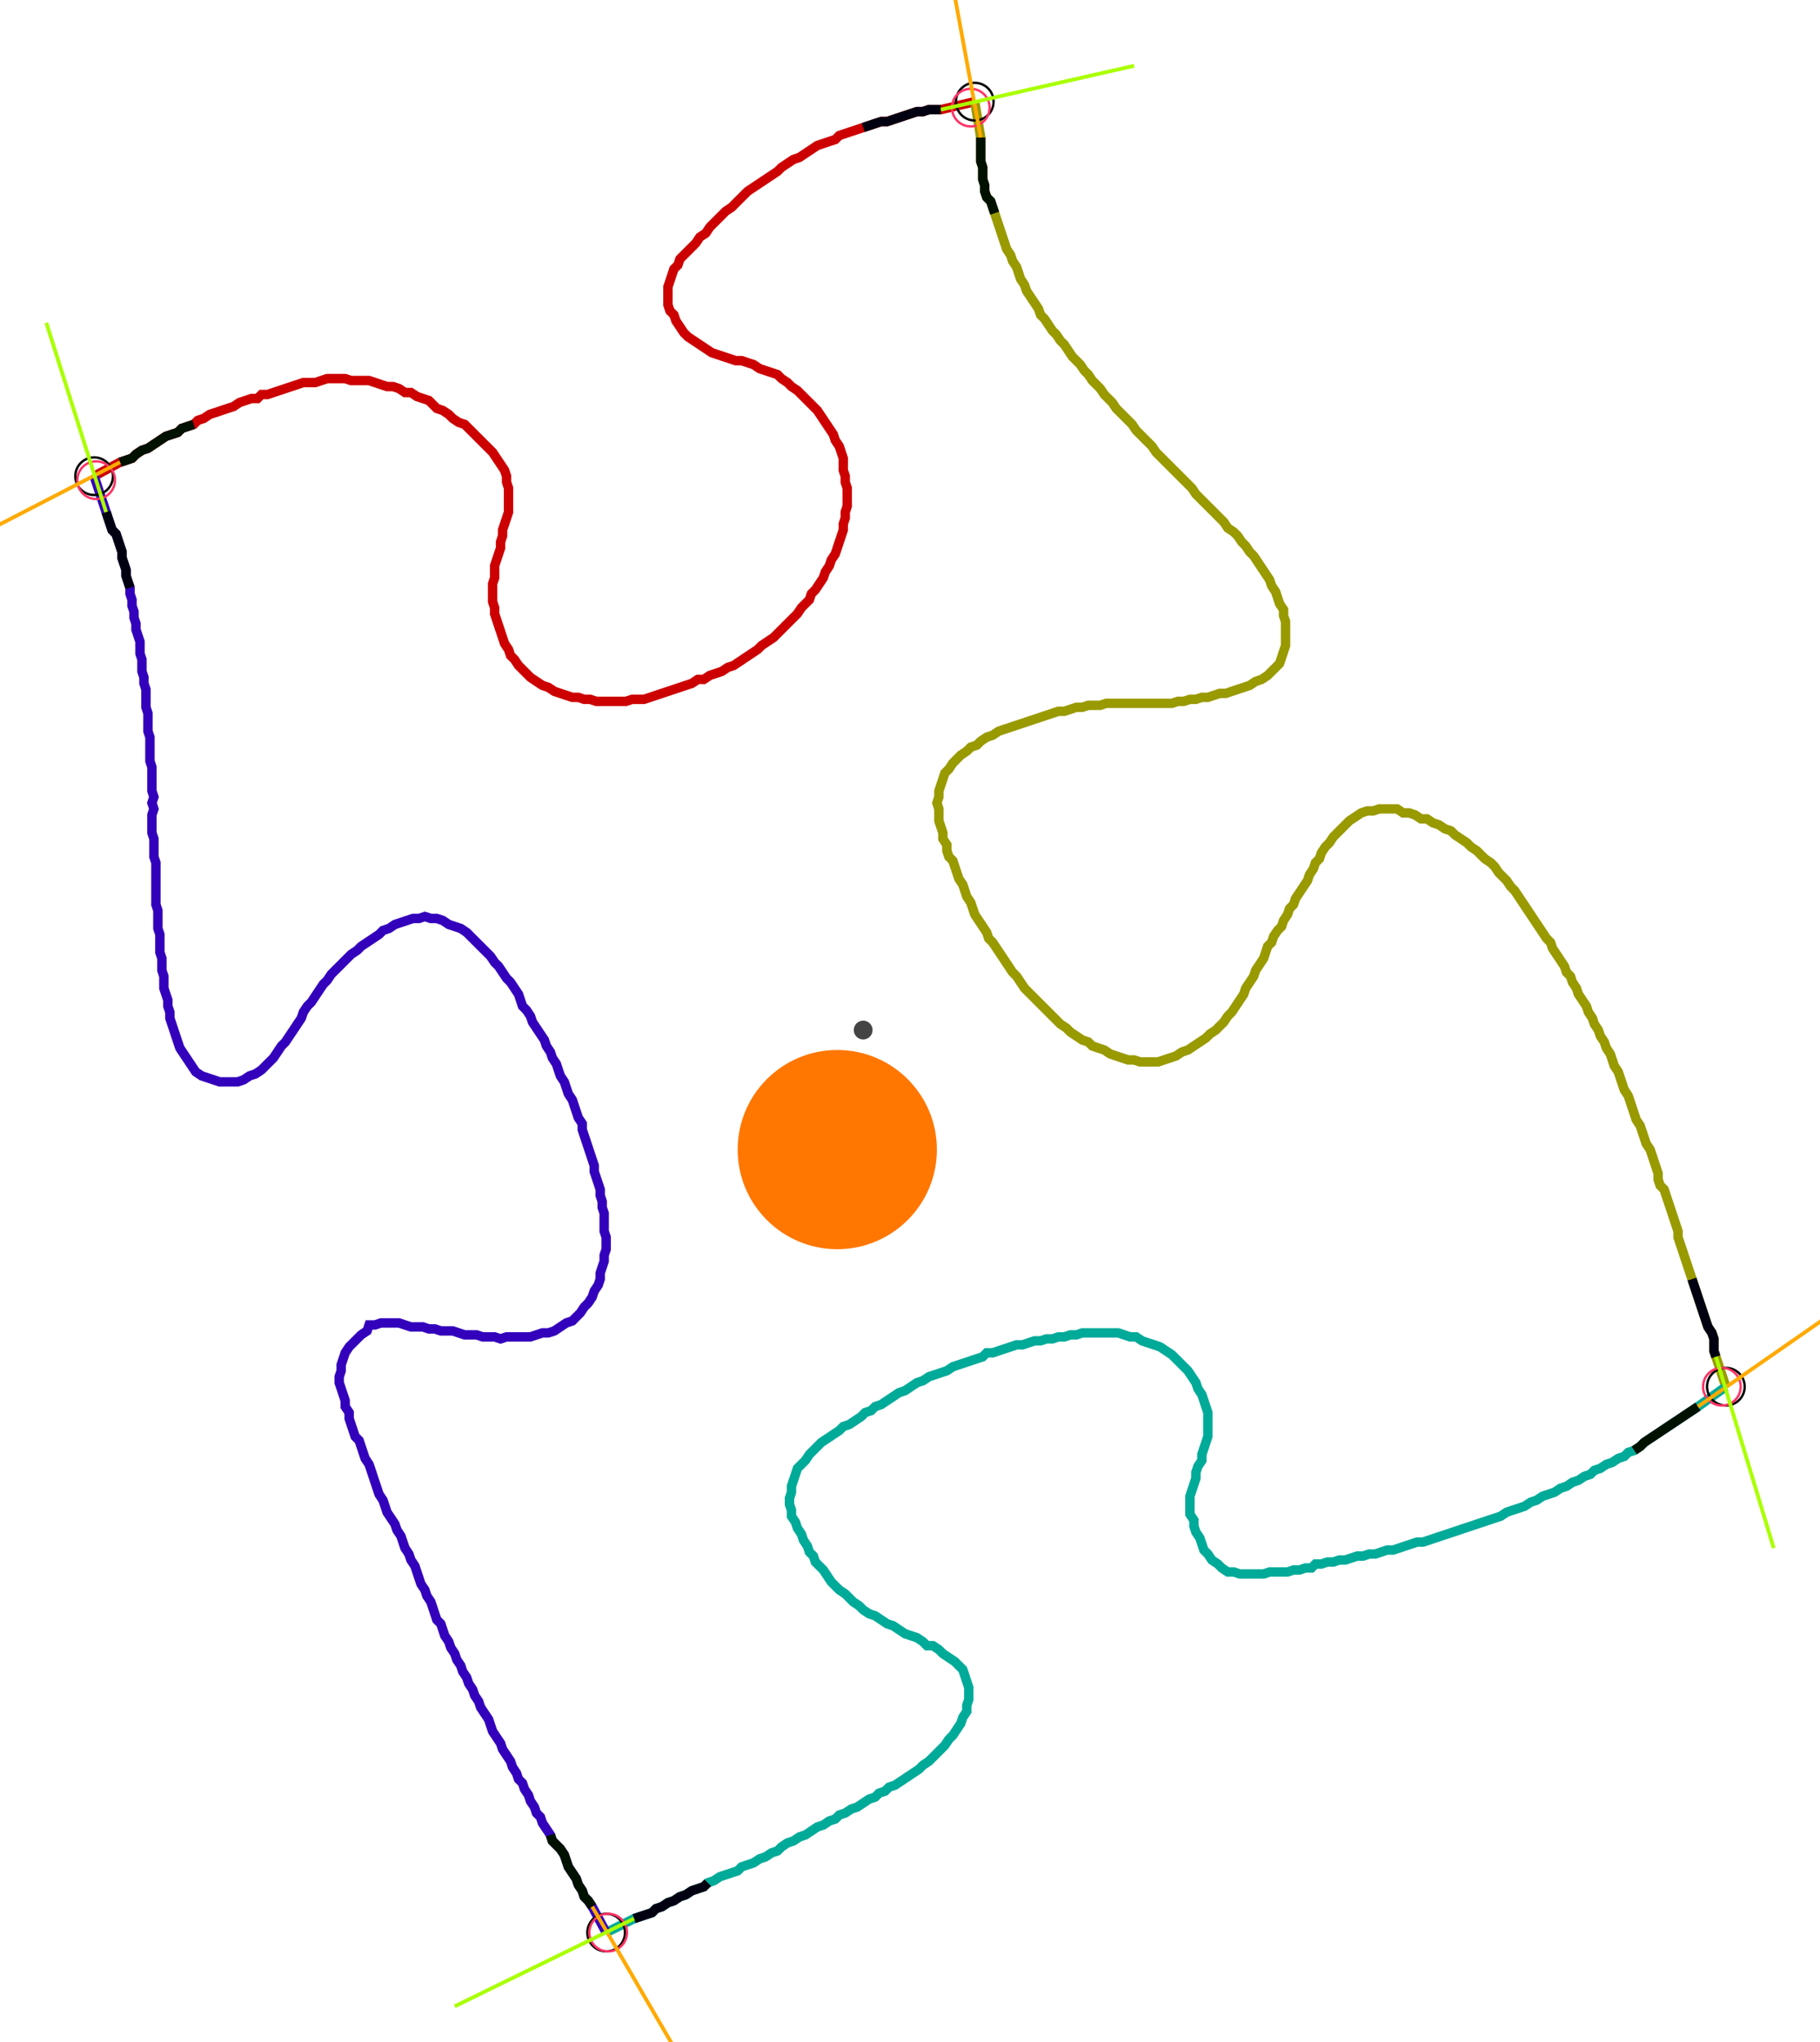 <?xml version="1.0" encoding="UTF-8" standalone="no"?><svg width="520.0" height="583.492" viewBox="-10 -10 193.333 214.497" xmlns="http://www.w3.org/2000/svg" xmlns:xlink="http://www.w3.org/1999/xlink"><polyline points="0.0,39.365 2.751,37.884 3.386,37.672 4.021,37.46 4.444,37.037 5.079,36.614 5.714,36.402 6.349,35.979 6.984,35.556 7.619,35.132 8.254,34.921 8.889,34.709 9.312,34.286 9.947,34.074 10.582,33.862 11.005,33.439 11.64,33.228 12.275,32.804 12.91,32.593 13.545,32.381 14.18,32.169 14.815,31.958 15.45,31.534 16.085,31.323 16.72,31.111 17.354,31.111 17.778,30.688 18.413,30.688 19.048,30.476 19.683,30.265 20.317,30.053 20.952,29.841 21.587,29.63 22.222,29.418 22.857,29.418 23.492,29.418 24.127,29.206 24.762,28.995 25.397,28.995 26.032,28.995 26.667,28.995 27.302,29.206 27.937,29.206 28.571,29.206 29.206,29.206 29.841,29.418 30.476,29.63 31.111,29.841 31.746,29.841 32.381,30.053 33.016,30.476 33.651,30.476 34.286,30.899 34.921,31.111 35.556,31.323 35.979,31.746 36.402,32.169 37.037,32.381 37.672,32.804 38.095,33.228 38.73,33.651 39.365,33.862 39.788,34.286 40.212,34.709 40.635,35.132 41.058,35.556 41.481,35.979 41.905,36.402 42.328,36.825 42.751,37.46 43.175,38.095 43.598,38.73 43.81,39.365 43.81,40.0 44.021,40.635 44.021,41.27 44.021,41.905 44.021,42.54 44.021,43.175 43.81,43.81 43.598,44.444 43.386,45.079 43.386,45.714 43.175,46.349 43.175,46.984 42.963,47.619 42.751,48.254 42.54,48.889 42.54,49.524 42.54,50.159 42.328,50.794 42.328,51.429 42.328,52.063 42.328,52.698 42.54,53.333 42.54,53.968 42.751,54.603 42.963,55.238 43.175,55.873 43.386,56.508 43.598,57.143 44.021,57.778 44.233,58.413 44.656,58.836 45.079,59.471 45.503,59.894 45.926,60.317 46.349,60.741 46.984,61.164 47.619,61.587 48.254,61.799 48.889,62.222 49.524,62.434 50.159,62.646 50.794,62.857 51.429,62.857 52.063,63.069 52.698,63.069 53.333,63.28 53.968,63.28 54.603,63.28 55.238,63.28 55.873,63.28 56.508,63.28 57.143,63.069 57.778,63.069 58.413,63.069 59.048,62.857 59.683,62.646 60.317,62.434 60.952,62.222 61.587,62.011 62.222,61.799 62.857,61.587 63.492,61.376 64.127,60.952 64.762,60.952 65.397,60.529 66.032,60.317 66.667,60.106 67.302,59.683 67.937,59.471 68.571,59.048 69.206,58.624 69.841,58.201 70.476,57.778 70.899,57.354 71.534,56.931 72.169,56.508 72.593,56.085 73.016,55.661 73.439,55.238 73.862,54.815 74.286,54.392 74.709,53.968 75.132,53.333 75.556,52.91 75.979,52.487 76.19,51.852 76.614,51.429 77.037,50.794 77.46,50.159 77.672,49.524 78.095,48.889 78.307,48.254 78.73,47.619 78.942,46.984 79.153,46.349 79.365,45.714 79.577,45.079 79.577,44.444 79.788,43.81 79.788,43.175 80.0,42.54 80.0,41.905 80.0,41.27 80.0,40.635 79.788,40.0 79.788,39.365 79.577,38.73 79.577,38.095 79.577,37.46 79.365,36.825 79.153,36.19 78.73,35.556 78.519,34.921 78.095,34.286 77.672,33.651 77.249,33.016 76.825,32.381 76.402,31.958 75.979,31.534 75.556,31.111 75.132,30.688 74.709,30.265 74.074,29.841 73.651,29.418 73.016,28.995 72.593,28.571 71.958,28.36 71.323,28.148 70.688,27.937 70.053,27.513 69.418,27.302 68.783,27.09 68.148,27.09 67.513,26.878 66.878,26.667 66.243,26.455 65.608,26.243 64.974,25.82 64.339,25.397 63.704,24.974 63.069,24.55 62.646,24.127 62.222,23.492 61.799,22.857 61.587,22.222 61.164,21.799 60.952,21.164 60.952,20.529 60.952,19.894 60.952,19.259 61.164,18.624 61.376,17.989 61.587,17.354 62.011,16.931 62.222,16.296 62.646,15.873 63.069,15.45 63.492,15.026 63.915,14.603 64.339,13.968 64.974,13.545 65.397,12.91 65.82,12.487 66.243,12.063 66.667,11.64 67.09,11.217 67.725,10.794 68.148,10.37 68.571,9.947 68.995,9.524 69.418,9.101 70.053,8.677 70.688,8.254 71.323,7.831 71.958,7.407 72.593,6.984 73.016,6.561 73.651,6.138 74.286,5.714 74.921,5.503 75.556,5.079 76.19,4.656 76.825,4.233 77.46,4.021 78.095,3.81 78.73,3.598 79.153,3.175 79.788,2.963 80.423,2.751 81.058,2.54 81.693,2.328 82.328,2.116 82.963,1.905 83.598,1.693 84.233,1.693 84.868,1.481 85.503,1.27 86.138,1.058 86.772,0.847 87.407,0.635 88.042,0.635 88.677,0.423 89.312,0.423 89.947,0.423 93.545,-0.423" style="fill:none; stroke:#cc0000; stroke-width:1.0"  /><polyline points="93.545,-0.423 94.18,3.386 94.18,4.021 94.18,4.656 94.18,5.291 94.18,5.926 94.392,6.561 94.392,7.196 94.392,7.831 94.603,8.466 94.603,9.101 94.815,9.735 95.238,10.159 95.45,10.794 95.661,11.429 95.873,12.063 96.085,12.698 96.296,13.333 96.508,13.968 96.72,14.603 96.931,15.238 97.354,15.873 97.566,16.508 97.989,17.143 98.201,17.778 98.413,18.413 98.836,19.048 99.048,19.683 99.471,20.317 99.894,20.952 100.317,21.587 100.529,22.222 100.952,22.646 101.376,23.28 101.799,23.915 102.222,24.339 102.646,24.974 103.069,25.397 103.492,26.032 103.915,26.667 104.339,27.09 104.762,27.513 105.185,28.148 105.608,28.571 106.032,29.206 106.455,29.63 106.878,30.053 107.302,30.688 107.725,31.111 108.148,31.534 108.571,32.169 108.995,32.593 109.418,33.016 109.841,33.439 110.265,33.862 110.688,34.497 111.111,34.921 111.534,35.344 111.958,35.767 112.381,36.19 112.804,36.825 113.228,37.249 113.651,37.672 114.074,38.095 114.497,38.519 114.921,38.942 115.344,39.365 115.767,39.788 116.19,40.212 116.614,40.635 117.037,41.27 117.46,41.693 117.884,42.116 118.307,42.54 118.73,42.963 119.153,43.386 119.577,43.81 120,44.233 120.423,44.868 121.058,45.291 121.481,45.714 121.905,46.349 122.328,46.772 122.751,47.407 123.175,47.831 123.598,48.466 124.021,49.101 124.444,49.735 124.868,50.37 125.079,51.005 125.503,51.64 125.714,52.275 125.926,52.91 126.349,53.545 126.349,54.18 126.561,54.815 126.561,55.45 126.561,56.085 126.561,56.72 126.561,57.354 126.349,57.989 126.138,58.624 125.926,59.259 125.503,59.683 125.079,60.106 124.656,60.529 124.021,60.952 123.386,61.164 122.751,61.587 122.116,61.799 121.481,62.011 120.847,62.222 120.212,62.434 119.577,62.434 118.942,62.646 118.307,62.857 117.672,62.857 117.037,63.069 116.402,63.069 115.767,63.28 115.132,63.28 114.497,63.492 113.862,63.492 113.228,63.492 112.593,63.492 111.958,63.492 111.323,63.492 110.688,63.492 110.053,63.492 109.418,63.492 108.783,63.492 108.148,63.492 107.513,63.492 106.878,63.704 106.243,63.704 105.608,63.704 104.974,63.915 104.339,63.915 103.704,64.127 103.069,64.339 102.434,64.339 101.799,64.55 101.164,64.762 100.529,64.974 99.894,65.185 99.259,65.397 98.624,65.608 97.989,65.82 97.354,66.032 96.72,66.243 96.085,66.455 95.45,66.878 94.815,67.09 94.18,67.513 93.757,67.937 93.122,68.148 92.698,68.571 92.063,68.995 91.64,69.418 91.217,69.841 90.794,70.476 90.37,70.899 90.159,71.534 89.947,72.169 89.735,72.804 89.735,73.439 89.524,74.074 89.735,74.709 89.735,75.344 89.735,75.979 89.947,76.614 90.159,77.249 90.159,77.884 90.582,78.519 90.582,79.153 90.794,79.788 91.217,80.212 91.429,80.847 91.64,81.481 91.852,82.116 92.275,82.751 92.487,83.386 92.698,84.021 93.122,84.656 93.333,85.291 93.545,85.926 93.968,86.561 94.392,87.196 94.815,87.831 95.026,88.466 95.45,88.889 95.873,89.524 96.296,90.159 96.72,90.794 97.143,91.429 97.566,92.063 97.989,92.487 98.413,93.122 98.836,93.757 99.259,94.18 99.683,94.603 100.106,95.026 100.529,95.45 100.952,95.873 101.376,96.296 101.799,96.72 102.222,97.143 102.646,97.566 103.28,97.989 103.704,98.413 104.339,98.836 104.974,99.259 105.608,99.471 106.032,99.894 106.667,100.106 107.302,100.317 107.937,100.741 108.571,100.952 109.206,101.164 109.841,101.376 110.476,101.376 111.111,101.587 111.746,101.587 112.381,101.587 113.016,101.587 113.651,101.376 114.286,101.164 114.921,100.952 115.556,100.529 116.19,100.317 116.825,99.894 117.46,99.471 118.095,99.048 118.519,98.624 119.153,98.201 119.577,97.778 120,97.354 120.423,96.72 120.847,96.296 121.27,95.661 121.693,95.026 122.116,94.392 122.328,93.757 122.751,93.122 123.175,92.487 123.386,91.852 123.81,91.217 124.233,90.582 124.444,89.947 124.656,89.312 125.079,88.889 125.291,88.254 125.714,87.619 126.138,87.196 126.349,86.561 126.772,85.926 126.984,85.291 127.407,84.868 127.619,84.233 128.042,83.598 128.466,82.963 128.889,82.328 129.101,81.693 129.524,81.058 129.735,80.423 130.159,80.0 130.37,79.365 130.794,78.73 131.217,78.307 131.64,77.672 132.063,77.249 132.487,76.825 132.91,76.402 133.333,75.979 133.968,75.556 134.603,75.132 135.238,74.921 135.873,74.921 136.508,74.709 137.143,74.709 137.778,74.709 138.413,74.709 139.048,75.132 139.683,75.132 140.317,75.344 140.952,75.767 141.587,75.767 142.222,76.19 142.857,76.402 143.492,76.825 144.127,77.037 144.55,77.46 145.185,77.884 145.82,78.307 146.243,78.73 146.878,79.153 147.302,79.577 147.725,80.0 148.36,80.423 148.783,80.847 149.206,81.481 149.63,81.905 150.053,82.328 150.476,82.963 150.899,83.386 151.323,84.021 151.746,84.656 152.169,85.291 152.593,85.926 153.016,86.561 153.439,87.196 153.862,87.831 154.286,88.466 154.709,88.889 154.921,89.524 155.344,90.159 155.767,90.794 156.19,91.429 156.402,92.063 156.825,92.487 157.037,93.122 157.46,93.757 157.672,94.392 158.095,95.026 158.519,95.661 158.73,96.296 159.153,96.931 159.365,97.566 159.788,98.201 160.0,98.836 160.423,99.471 160.635,100.106 161.058,100.741 161.27,101.376 161.481,102.011 161.905,102.646 162.116,103.28 162.328,103.915 162.54,104.55 162.963,105.185 163.175,105.82 163.386,106.455 163.598,107.09 163.81,107.725 164.233,108.36 164.444,108.995 164.656,109.63 164.868,110.265 165.291,110.899 165.503,111.534 165.714,112.169 165.926,112.804 166.138,113.439 166.138,114.074 166.349,114.709 166.772,115.132 166.984,115.767 167.196,116.402 167.407,117.037 167.619,117.672 167.831,118.307 168.042,118.942 168.254,119.577 168.254,120.212 168.466,120.847 168.677,121.481 168.889,122.116 169.101,122.751 169.312,123.386 169.524,124.021 169.735,124.656 169.947,125.291 170.159,125.926 170.37,126.561 170.582,127.196 170.794,127.831 171.005,128.466 171.217,129.101 171.429,129.735 171.852,130.37 172.063,131.005 172.063,131.64 172.063,132.275 172.275,132.91 173.333,136.085" style="fill:none; stroke:#999900; stroke-width:1.0"  /><polyline points="173.333,136.085 170.37,138.201 169.735,138.624 169.101,139.048 168.466,139.471 167.831,139.894 167.196,140.317 166.561,140.741 165.926,141.164 165.291,141.587 164.656,142.011 164.233,142.434 163.598,142.857 162.963,143.069 162.54,143.492 161.905,143.704 161.27,144.127 160.635,144.339 160.0,144.762 159.365,144.974 158.942,145.397 158.307,145.608 157.672,146.032 157.037,146.243 156.402,146.667 155.767,146.878 155.132,147.302 154.497,147.513 153.862,147.725 153.228,148.148 152.593,148.36 151.958,148.783 151.323,148.995 150.688,149.206 150.053,149.418 149.418,149.841 148.783,150.053 148.148,150.265 147.513,150.476 146.878,150.688 146.243,150.899 145.608,151.111 144.974,151.323 144.339,151.534 143.704,151.746 143.069,151.958 142.434,152.169 141.799,152.381 141.164,152.593 140.529,152.593 139.894,152.804 139.259,153.016 138.624,153.228 137.989,153.439 137.354,153.439 136.72,153.651 136.085,153.862 135.45,153.862 134.815,154.074 134.18,154.074 133.545,154.286 132.91,154.497 132.275,154.497 131.64,154.709 131.005,154.709 130.37,154.921 129.735,154.921 129.312,155.344 128.677,155.344 128.042,155.556 127.407,155.556 126.772,155.767 126.138,155.767 125.503,155.767 124.868,155.767 124.233,155.979 123.598,155.979 122.963,155.979 122.328,155.979 121.693,155.979 121.058,155.767 120.423,155.767 119.788,155.344 119.365,154.921 118.73,154.497 118.307,153.862 117.884,153.439 117.672,152.804 117.46,152.169 117.037,151.534 116.825,150.899 116.825,150.265 116.402,149.63 116.402,148.995 116.402,148.36 116.402,147.725 116.614,147.09 116.825,146.455 117.037,145.82 117.037,145.185 117.249,144.55 117.672,143.915 117.672,143.28 117.884,142.646 118.095,142.011 118.307,141.376 118.307,140.741 118.307,140.106 118.307,139.471 118.307,138.836 118.095,138.201 117.884,137.566 117.672,136.931 117.249,136.296 117.037,135.661 116.614,135.026 116.19,134.392 115.767,133.968 115.344,133.545 114.921,133.122 114.497,132.698 113.862,132.275 113.228,131.852 112.593,131.64 111.958,131.429 111.323,131.217 110.688,130.794 110.053,130.794 109.418,130.582 108.783,130.37 108.148,130.37 107.513,130.37 106.878,130.37 106.243,130.37 105.608,130.37 104.974,130.37 104.339,130.582 103.704,130.582 103.069,130.794 102.434,130.794 101.799,131.005 101.164,131.005 100.529,131.217 99.894,131.217 99.259,131.429 98.624,131.64 97.989,131.64 97.354,131.852 96.72,132.063 96.085,132.275 95.45,132.487 94.815,132.487 94.392,132.91 93.757,133.122 93.122,133.333 92.487,133.545 91.852,133.757 91.217,133.968 90.582,134.392 89.947,134.603 89.312,134.815 88.677,135.026 88.042,135.45 87.407,135.661 86.772,136.085 86.138,136.508 85.503,136.72 84.868,137.143 84.233,137.566 83.598,137.989 82.963,138.201 82.54,138.624 81.905,138.836 81.481,139.259 80.847,139.683 80.212,140.106 79.577,140.317 79.153,140.741 78.519,141.164 77.884,141.587 77.249,142.011 76.825,142.434 76.402,142.857 75.979,143.28 75.556,143.915 75.132,144.339 74.709,144.762 74.497,145.397 74.286,146.032 74.074,146.667 74.074,147.302 73.862,147.937 73.862,148.571 74.074,149.206 74.074,149.841 74.497,150.476 74.709,151.111 75.132,151.746 75.344,152.381 75.767,153.016 75.979,153.651 76.402,154.074 76.614,154.709 77.037,155.132 77.46,155.556 77.884,156.19 78.307,156.825 78.73,157.249 79.153,157.672 79.788,158.095 80.212,158.519 80.635,158.942 81.27,159.365 81.693,159.788 82.328,160.212 82.963,160.423 83.598,160.847 84.233,161.27 84.868,161.481 85.503,161.905 86.138,162.328 86.772,162.54 87.407,162.751 88.042,163.175 88.466,163.598 89.101,163.598 89.735,164.021 90.159,164.444 90.794,164.868 91.429,165.291 91.852,165.714 92.275,166.138 92.487,166.772 92.698,167.407 92.91,168.042 92.91,168.677 92.91,169.312 92.698,169.947 92.698,170.582 92.275,171.217 92.063,171.852 91.64,172.487 91.217,173.122 90.794,173.545 90.37,174.18 89.947,174.603 89.524,175.026 89.101,175.45 88.677,175.873 88.042,176.296 87.619,176.72 86.984,177.143 86.349,177.566 85.714,177.989 85.079,178.413 84.444,178.624 84.021,179.048 83.386,179.259 82.963,179.683 82.328,179.894 81.693,180.317 81.058,180.741 80.423,180.952 79.788,181.376 79.153,181.587 78.73,182.011 78.095,182.222 77.46,182.646 76.825,182.857 76.19,183.28 75.556,183.704 74.921,183.915 74.286,184.339 73.651,184.55 73.016,184.974 72.593,185.397 71.958,185.608 71.323,186.032 70.688,186.243 70.053,186.667 69.418,186.878 68.783,187.09 68.36,187.513 67.725,187.725 67.09,187.937 66.455,188.148 65.82,188.571 65.185,188.783 64.762,189.206 64.127,189.418 63.492,189.63 62.857,190.053 62.222,190.265 61.587,190.688 60.952,190.899 60.317,191.323 59.683,191.534 59.259,191.958 58.624,192.169 57.989,192.381 57.354,192.593 54.392,194.074" style="fill:none; stroke:#00aa99; stroke-width:1.0"  /><polyline points="54.392,194.074 52.91,191.323 52.487,190.688 52.063,190.265 51.852,189.63 51.429,188.995 51.217,188.36 50.794,187.725 50.37,187.09 50.159,186.455 49.947,185.82 49.524,185.185 49.101,184.762 48.677,184.339 48.466,183.704 48.042,183.069 47.619,182.434 47.407,181.799 46.984,181.376 46.772,180.741 46.349,180.106 46.138,179.471 45.714,178.836 45.503,178.201 45.079,177.778 44.868,177.143 44.444,176.508 44.233,175.873 43.81,175.238 43.386,174.603 43.175,173.968 42.751,173.333 42.328,172.698 42.116,172.063 41.905,171.429 41.481,170.794 41.058,170.159 40.847,169.524 40.423,168.889 40.212,168.254 39.788,167.619 39.577,166.984 39.153,166.349 38.942,165.714 38.519,165.079 38.307,164.444 37.884,163.81 37.672,163.175 37.249,162.54 37.037,161.905 36.825,161.27 36.402,160.847 36.19,160.212 35.979,159.577 35.767,158.942 35.344,158.307 35.132,157.672 34.709,157.037 34.497,156.402 34.286,155.767 34.074,155.132 33.651,154.497 33.439,153.862 33.016,153.228 32.804,152.593 32.593,151.958 32.169,151.323 31.958,150.688 31.534,150.053 31.111,149.418 30.899,148.783 30.688,148.148 30.265,147.513 30.053,146.878 29.841,146.243 29.63,145.608 29.418,144.974 29.206,144.339 28.783,143.704 28.571,143.069 28.36,142.434 28.148,141.799 27.725,141.376 27.513,140.741 27.302,140.106 27.09,139.471 27.09,138.836 26.667,138.201 26.667,137.566 26.455,136.931 26.243,136.296 26.032,135.661 26.032,135.026 26.243,134.392 26.243,133.757 26.455,133.122 26.667,132.487 27.09,131.852 27.513,131.429 27.937,131.005 28.36,130.582 28.995,130.159 29.206,129.524 29.841,129.524 30.476,129.312 31.111,129.312 31.746,129.312 32.381,129.312 33.016,129.524 33.651,129.735 34.286,129.735 34.921,129.735 35.556,129.947 36.19,129.947 36.825,130.159 37.46,130.159 38.095,130.159 38.73,130.37 39.365,130.582 40.0,130.582 40.635,130.582 41.27,130.794 41.905,130.794 42.54,130.794 43.175,131.005 43.81,130.794 44.444,130.794 45.079,130.794 45.714,130.794 46.349,130.794 46.984,130.582 47.619,130.37 48.254,130.37 48.889,130.159 49.524,129.735 50.159,129.312 50.794,129.101 51.217,128.677 51.64,128.254 52.063,127.619 52.487,127.196 52.91,126.561 53.122,125.926 53.545,125.291 53.757,124.656 53.757,124.021 53.968,123.386 54.18,122.751 54.18,122.116 54.392,121.481 54.392,120.847 54.392,120.212 54.18,119.577 54.18,118.942 54.18,118.307 54.18,117.672 53.968,117.037 53.968,116.402 53.757,115.767 53.757,115.132 53.545,114.497 53.333,113.862 53.122,113.228 53.122,112.593 52.91,111.958 52.698,111.323 52.487,110.688 52.275,110.053 52.063,109.418 51.852,108.783 51.852,108.148 51.429,107.513 51.217,106.878 51.005,106.243 50.794,105.608 50.37,104.974 50.159,104.339 49.947,103.704 49.524,103.069 49.312,102.434 49.101,101.799 48.677,101.164 48.466,100.529 48.042,99.894 47.831,99.259 47.407,98.624 46.984,97.989 46.561,97.354 46.349,96.72 45.926,96.085 45.503,95.661 45.291,95.026 45.079,94.392 44.656,93.757 44.233,93.122 43.81,92.698 43.386,92.063 42.963,91.429 42.54,91.005 42.116,90.37 41.693,89.947 41.27,89.524 40.847,89.101 40.423,88.677 40.0,88.254 39.577,87.831 38.942,87.407 38.307,87.196 37.672,86.984 37.037,86.561 36.402,86.349 35.767,86.349 35.132,86.138 34.497,86.349 33.862,86.349 33.228,86.561 32.593,86.772 31.958,86.984 31.323,87.407 30.688,87.619 30.265,88.042 29.63,88.466 28.995,88.889 28.36,89.312 27.937,89.735 27.302,90.159 26.878,90.582 26.455,91.005 26.032,91.429 25.608,91.852 25.185,92.275 24.762,92.91 24.339,93.333 23.915,93.968 23.492,94.603 23.069,95.238 22.646,95.661 22.222,96.296 22.011,96.931 21.587,97.566 21.164,98.201 20.741,98.836 20.317,99.471 19.894,99.894 19.471,100.529 19.048,101.164 18.624,101.587 18.201,102.011 17.778,102.434 17.143,102.857 16.508,103.069 15.873,103.492 15.238,103.704 14.603,103.704 13.968,103.704 13.333,103.704 12.698,103.492 12.063,103.28 11.429,103.069 10.794,102.646 10.37,102.011 9.947,101.376 9.524,100.741 9.101,100.106 8.889,99.471 8.677,98.836 8.466,98.201 8.254,97.566 8.042,96.931 8.042,96.296 7.831,95.661 7.831,95.026 7.619,94.392 7.407,93.757 7.407,93.122 7.407,92.487 7.196,91.852 7.196,91.217 7.196,90.582 6.984,89.947 6.984,89.312 6.984,88.677 6.984,88.042 6.772,87.407 6.772,86.772 6.772,86.138 6.772,85.503 6.561,84.868 6.561,84.233 6.561,83.598 6.561,82.963 6.561,82.328 6.561,81.693 6.561,81.058 6.561,80.423 6.349,79.788 6.349,79.153 6.349,78.519 6.349,77.884 6.138,77.249 6.138,76.614 6.138,75.979 6.138,75.344 6.349,74.709 6.138,74.074 6.349,73.439 6.138,72.804 6.138,72.169 6.138,71.534 6.138,70.899 6.138,70.265 5.926,69.63 5.926,68.995 5.926,68.36 5.926,67.725 5.926,67.09 5.714,66.455 5.714,65.82 5.714,65.185 5.714,64.55 5.503,63.915 5.503,63.28 5.503,62.646 5.503,62.011 5.291,61.376 5.291,60.741 5.079,60.106 5.079,59.471 5.079,58.836 4.868,58.201 4.868,57.566 4.868,56.931 4.656,56.296 4.444,55.661 4.444,55.026 4.233,54.392 4.233,53.757 4.021,53.122 4.021,52.487 3.81,51.852 3.81,51.217 3.598,50.582 3.386,49.947 3.386,49.312 3.175,48.677 2.963,48.042 2.963,47.407 2.751,46.772 2.54,46.138 2.328,45.503 1.905,45.079 1.693,44.444 1.481,43.81 1.27,43.175 0.0,39.365" style="fill:none; stroke:#3300bb; stroke-width:1.0"  /><circle cx="0.0" cy="39.365" r="2.0" style="fill:none; stroke:#000000aa; stroke-width:0.25" /><circle cx="93.545" cy="-0.423" r="2.0" style="fill:none; stroke:#000000aa; stroke-width:0.25" /><circle cx="173.333" cy="136.085" r="2.0" style="fill:none; stroke:#000000aa; stroke-width:0.25" /><circle cx="54.392" cy="194.074" r="2.0" style="fill:none; stroke:#000000aa; stroke-width:0.25" /><circle cx="0.212" cy="39.788" r="2.0" style="fill:none; stroke:#ff3366aa; stroke-width:0.25" /><circle cx="93.122" cy="0.212" r="2.0" style="fill:none; stroke:#ff3366aa; stroke-width:0.25" /><circle cx="172.91" cy="136.085" r="2.0" style="fill:none; stroke:#ff3366aa; stroke-width:0.25" /><circle cx="54.603" cy="194.074" r="2.0" style="fill:none; stroke:#ff3366aa; stroke-width:0.25" /><polyline points="10.582,33.862 9.947,34.074 9.312,34.286 8.889,34.709 8.254,34.921 7.619,35.132 6.984,35.556 6.349,35.979 5.714,36.402 5.079,36.614 4.444,37.037 4.021,37.46 3.386,37.672 2.751,37.884" style="fill:none; stroke:#001100; stroke-width:1.0" /><polyline points="3.81,51.217 3.598,50.582 3.386,49.947 3.386,49.312 3.175,48.677 2.963,48.042 2.963,47.407 2.751,46.772 2.54,46.138 2.328,45.503 1.905,45.079 1.693,44.444 1.481,43.81 1.27,43.175" style="fill:none; stroke:#000011; stroke-width:1.0" /><polyline points="95.661,11.429 95.45,10.794 95.238,10.159 94.815,9.735 94.603,9.101 94.603,8.466 94.392,7.831 94.392,7.196 94.392,6.561 94.18,5.926 94.18,5.291 94.18,4.656 94.18,4.021 94.18,3.386" style="fill:none; stroke:#001100; stroke-width:1.0" /><polyline points="81.693,2.328 82.328,2.116 82.963,1.905 83.598,1.693 84.233,1.693 84.868,1.481 85.503,1.27 86.138,1.058 86.772,0.847 87.407,0.635 88.042,0.635 88.677,0.423 89.312,0.423 89.947,0.423" style="fill:none; stroke:#000011; stroke-width:1.0" /><polyline points="163.598,142.857 164.233,142.434 164.656,142.011 165.291,141.587 165.926,141.164 166.561,140.741 167.196,140.317 167.831,139.894 168.466,139.471 169.101,139.048 169.735,138.624 170.37,138.201" style="fill:none; stroke:#001100; stroke-width:1.0" /><polyline points="169.735,124.656 169.947,125.291 170.159,125.926 170.37,126.561 170.582,127.196 170.794,127.831 171.005,128.466 171.217,129.101 171.429,129.735 171.852,130.37 172.063,131.005 172.063,131.64 172.063,132.275 172.275,132.91" style="fill:none; stroke:#000011; stroke-width:1.0" /><polyline points="48.466,183.704 48.677,184.339 49.101,184.762 49.524,185.185 49.947,185.82 50.159,186.455 50.37,187.09 50.794,187.725 51.217,188.36 51.429,188.995 51.852,189.63 52.063,190.265 52.487,190.688 52.91,191.323" style="fill:none; stroke:#001100; stroke-width:1.0" /><polyline points="65.185,188.783 64.762,189.206 64.127,189.418 63.492,189.63 62.857,190.053 62.222,190.265 61.587,190.688 60.952,190.899 60.317,191.323 59.683,191.534 59.259,191.958 58.624,192.169 57.989,192.381 57.354,192.593" style="fill:none; stroke:#000011; stroke-width:1.0" /><polyline points="2.751,37.884 -16.085,47.619" style="fill:none; stroke:#ffaa00; stroke-width:0.4" /><polyline points="1.27,43.175 -5.079,23.069" style="fill:none; stroke:#aaff00; stroke-width:0.4" /><polyline points="94.18,3.386 90.37,-17.354" style="fill:none; stroke:#ffaa00; stroke-width:0.4" /><polyline points="89.947,0.423 110.476,-4.233" style="fill:none; stroke:#aaff00; stroke-width:0.4" /><polyline points="170.37,138.201 187.725,126.138" style="fill:none; stroke:#ffaa00; stroke-width:0.4" /><polyline points="172.275,132.91 178.413,153.228" style="fill:none; stroke:#aaff00; stroke-width:0.4" /><polyline points="52.91,191.323 63.492,209.524" style="fill:none; stroke:#ffaa00; stroke-width:0.4" /><polyline points="57.354,192.593 38.307,201.905" style="fill:none; stroke:#aaff00; stroke-width:0.4" /><circle cx="81.693" cy="98.201" r="1.0" style="fill:#444444; stroke-width:0" /><circle cx="78.942" cy="110.899" r="10.582" style="fill:#ff770022; stroke-width:0" /><circle cx="78.942" cy="110.899" r="1.0" style="fill:#ff7700; stroke-width:0" /></svg>